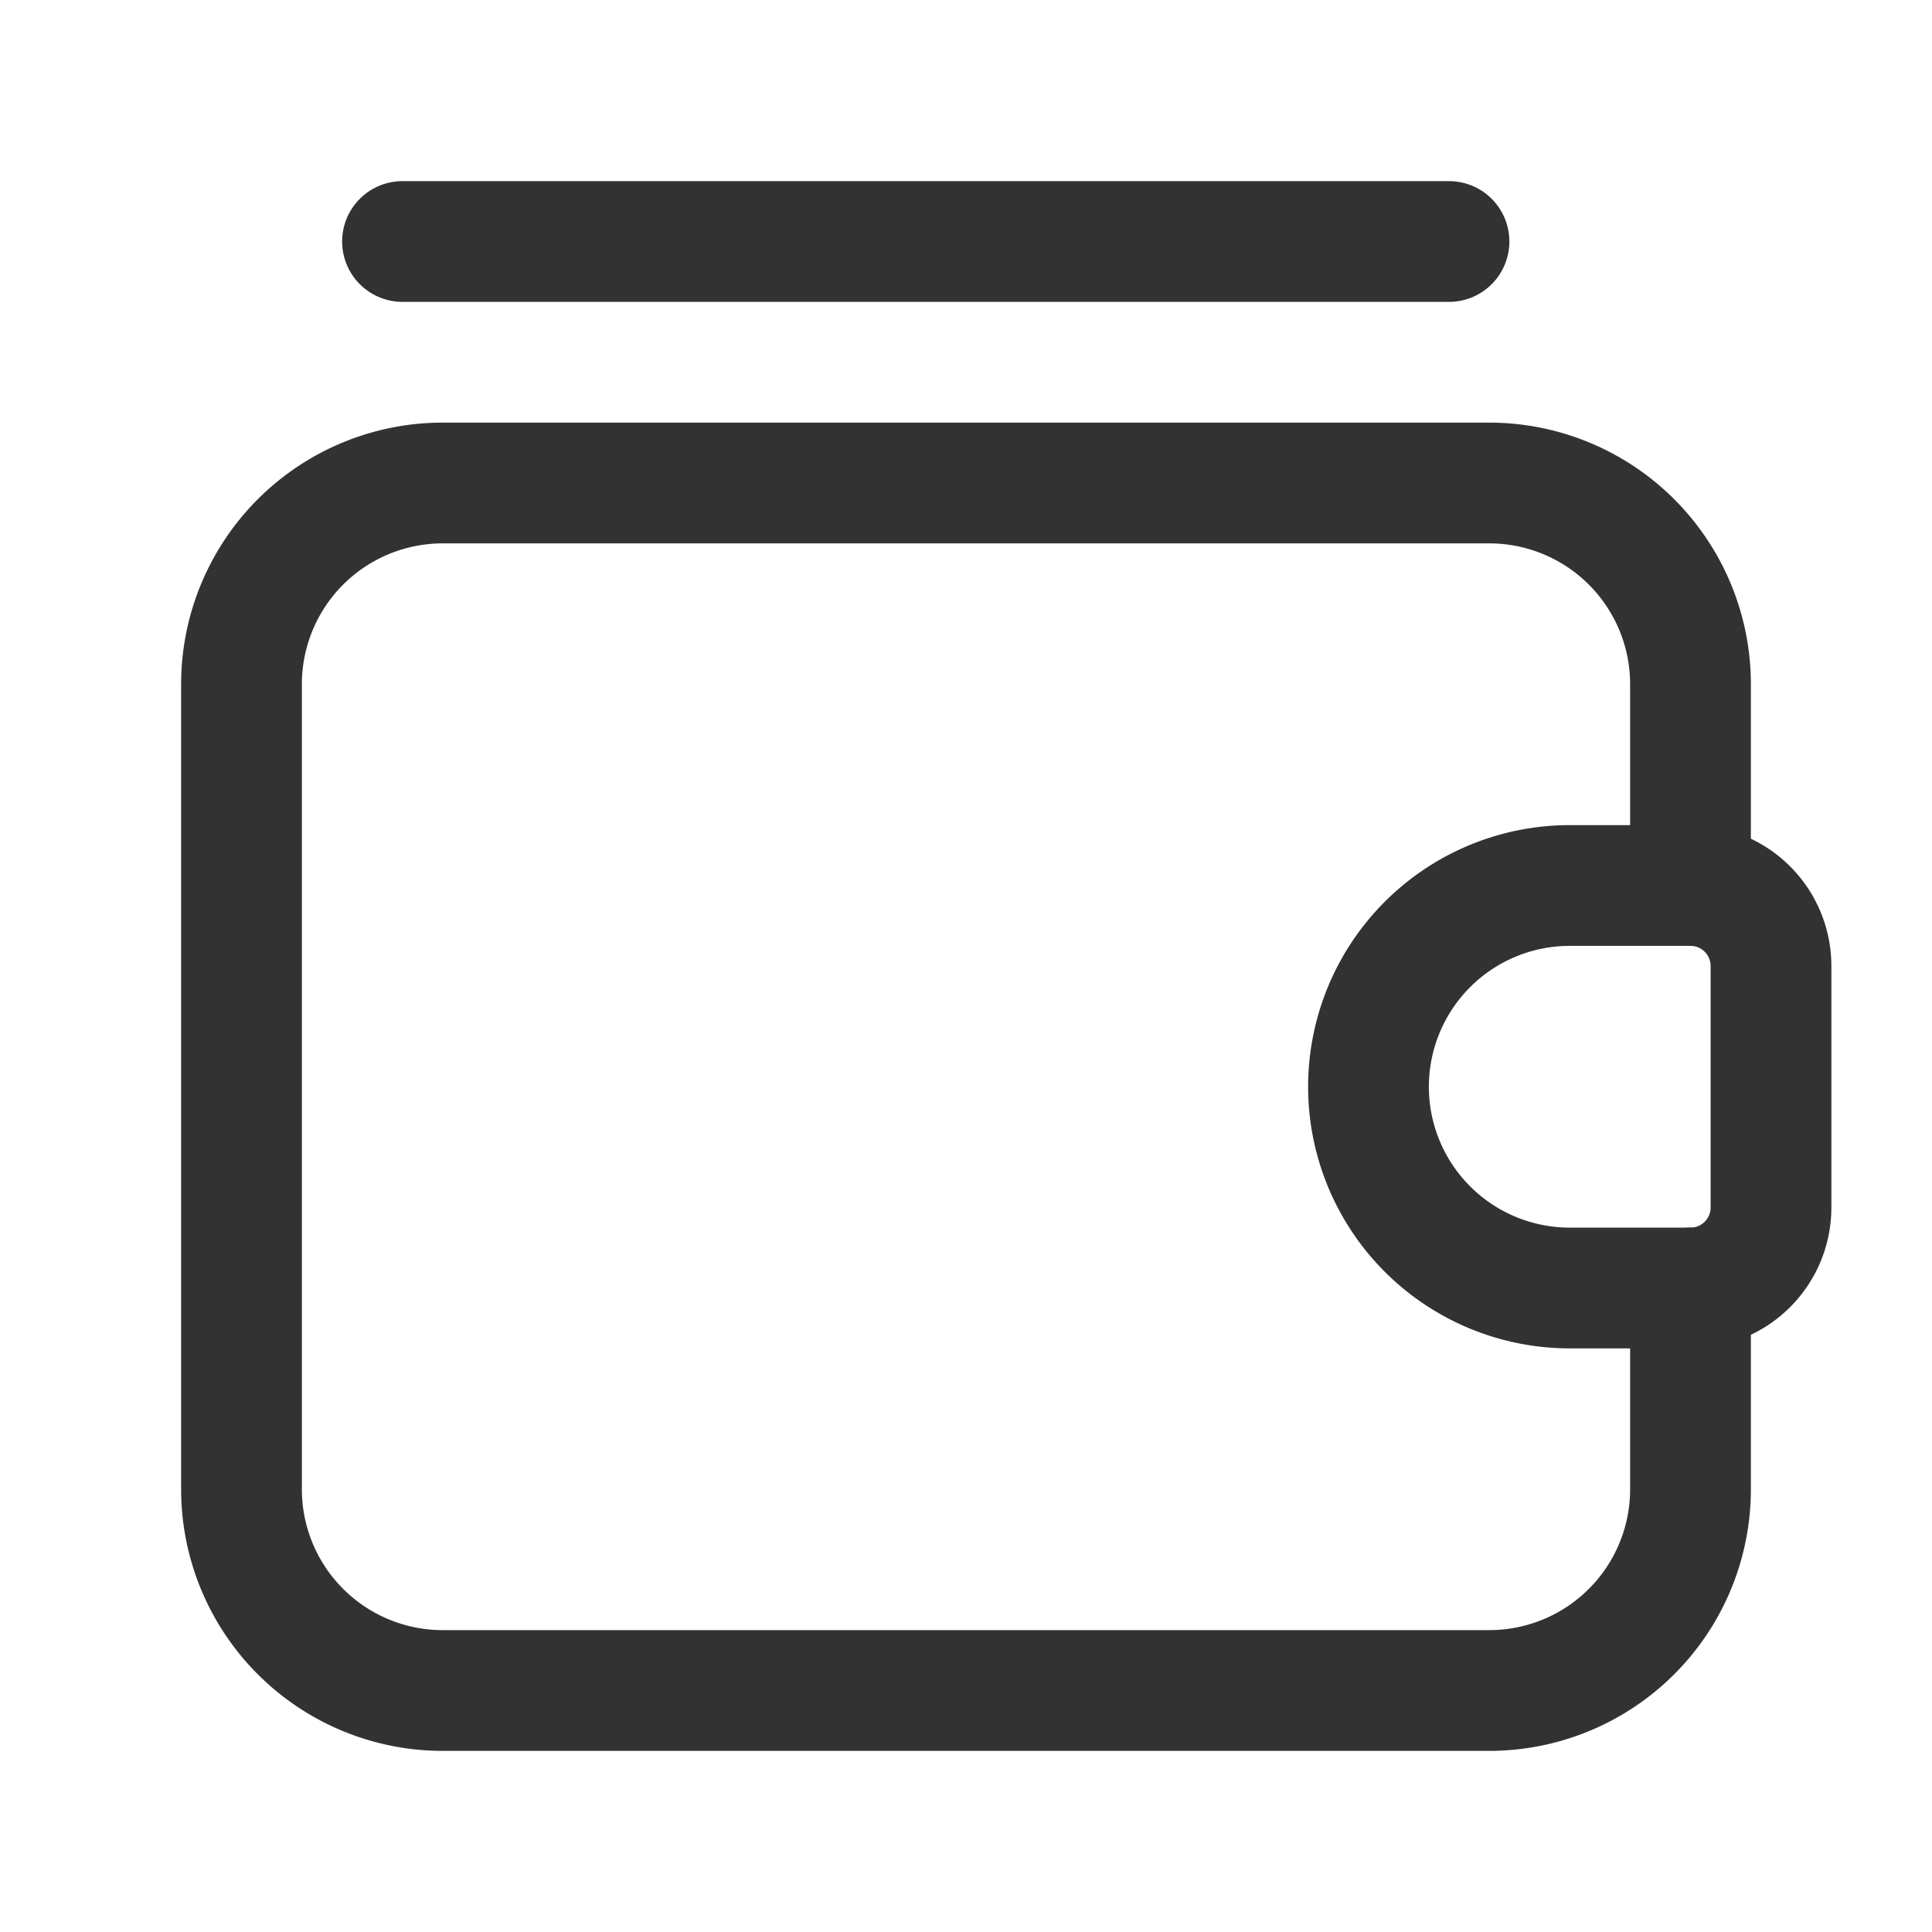 <svg id="Layer_3" data-name="Layer 3" xmlns="http://www.w3.org/2000/svg" viewBox="0 0 24 24"><rect width="24" height="24" fill="none"/><path d="M19.5,11H21a1,1,0,0,1,1,1v3a1,1,0,0,1-1,1H19.5A2.5,2.5,0,0,1,17,13.5v0A2.5,2.5,0,0,1,19.5,11Z" fill="none" stroke="#323232" stroke-linecap="round" stroke-linejoin="round" stroke-width="1.5"/><line x1="18" y1="3" x2="5" y2="3" fill="none" stroke="#323232" stroke-linecap="round" stroke-linejoin="round" stroke-width="1.5"/><path d="M21,16v2.5A2.5,2.5,0,0,1,18.5,21H5.5A2.5,2.5,0,0,1,3,18.5V8.5A2.5,2.5,0,0,1,5.5,6h13A2.5,2.5,0,0,1,21,8.5V11" fill="none" stroke="#323232" stroke-linecap="round" stroke-linejoin="round" stroke-width="1.5"/></svg>